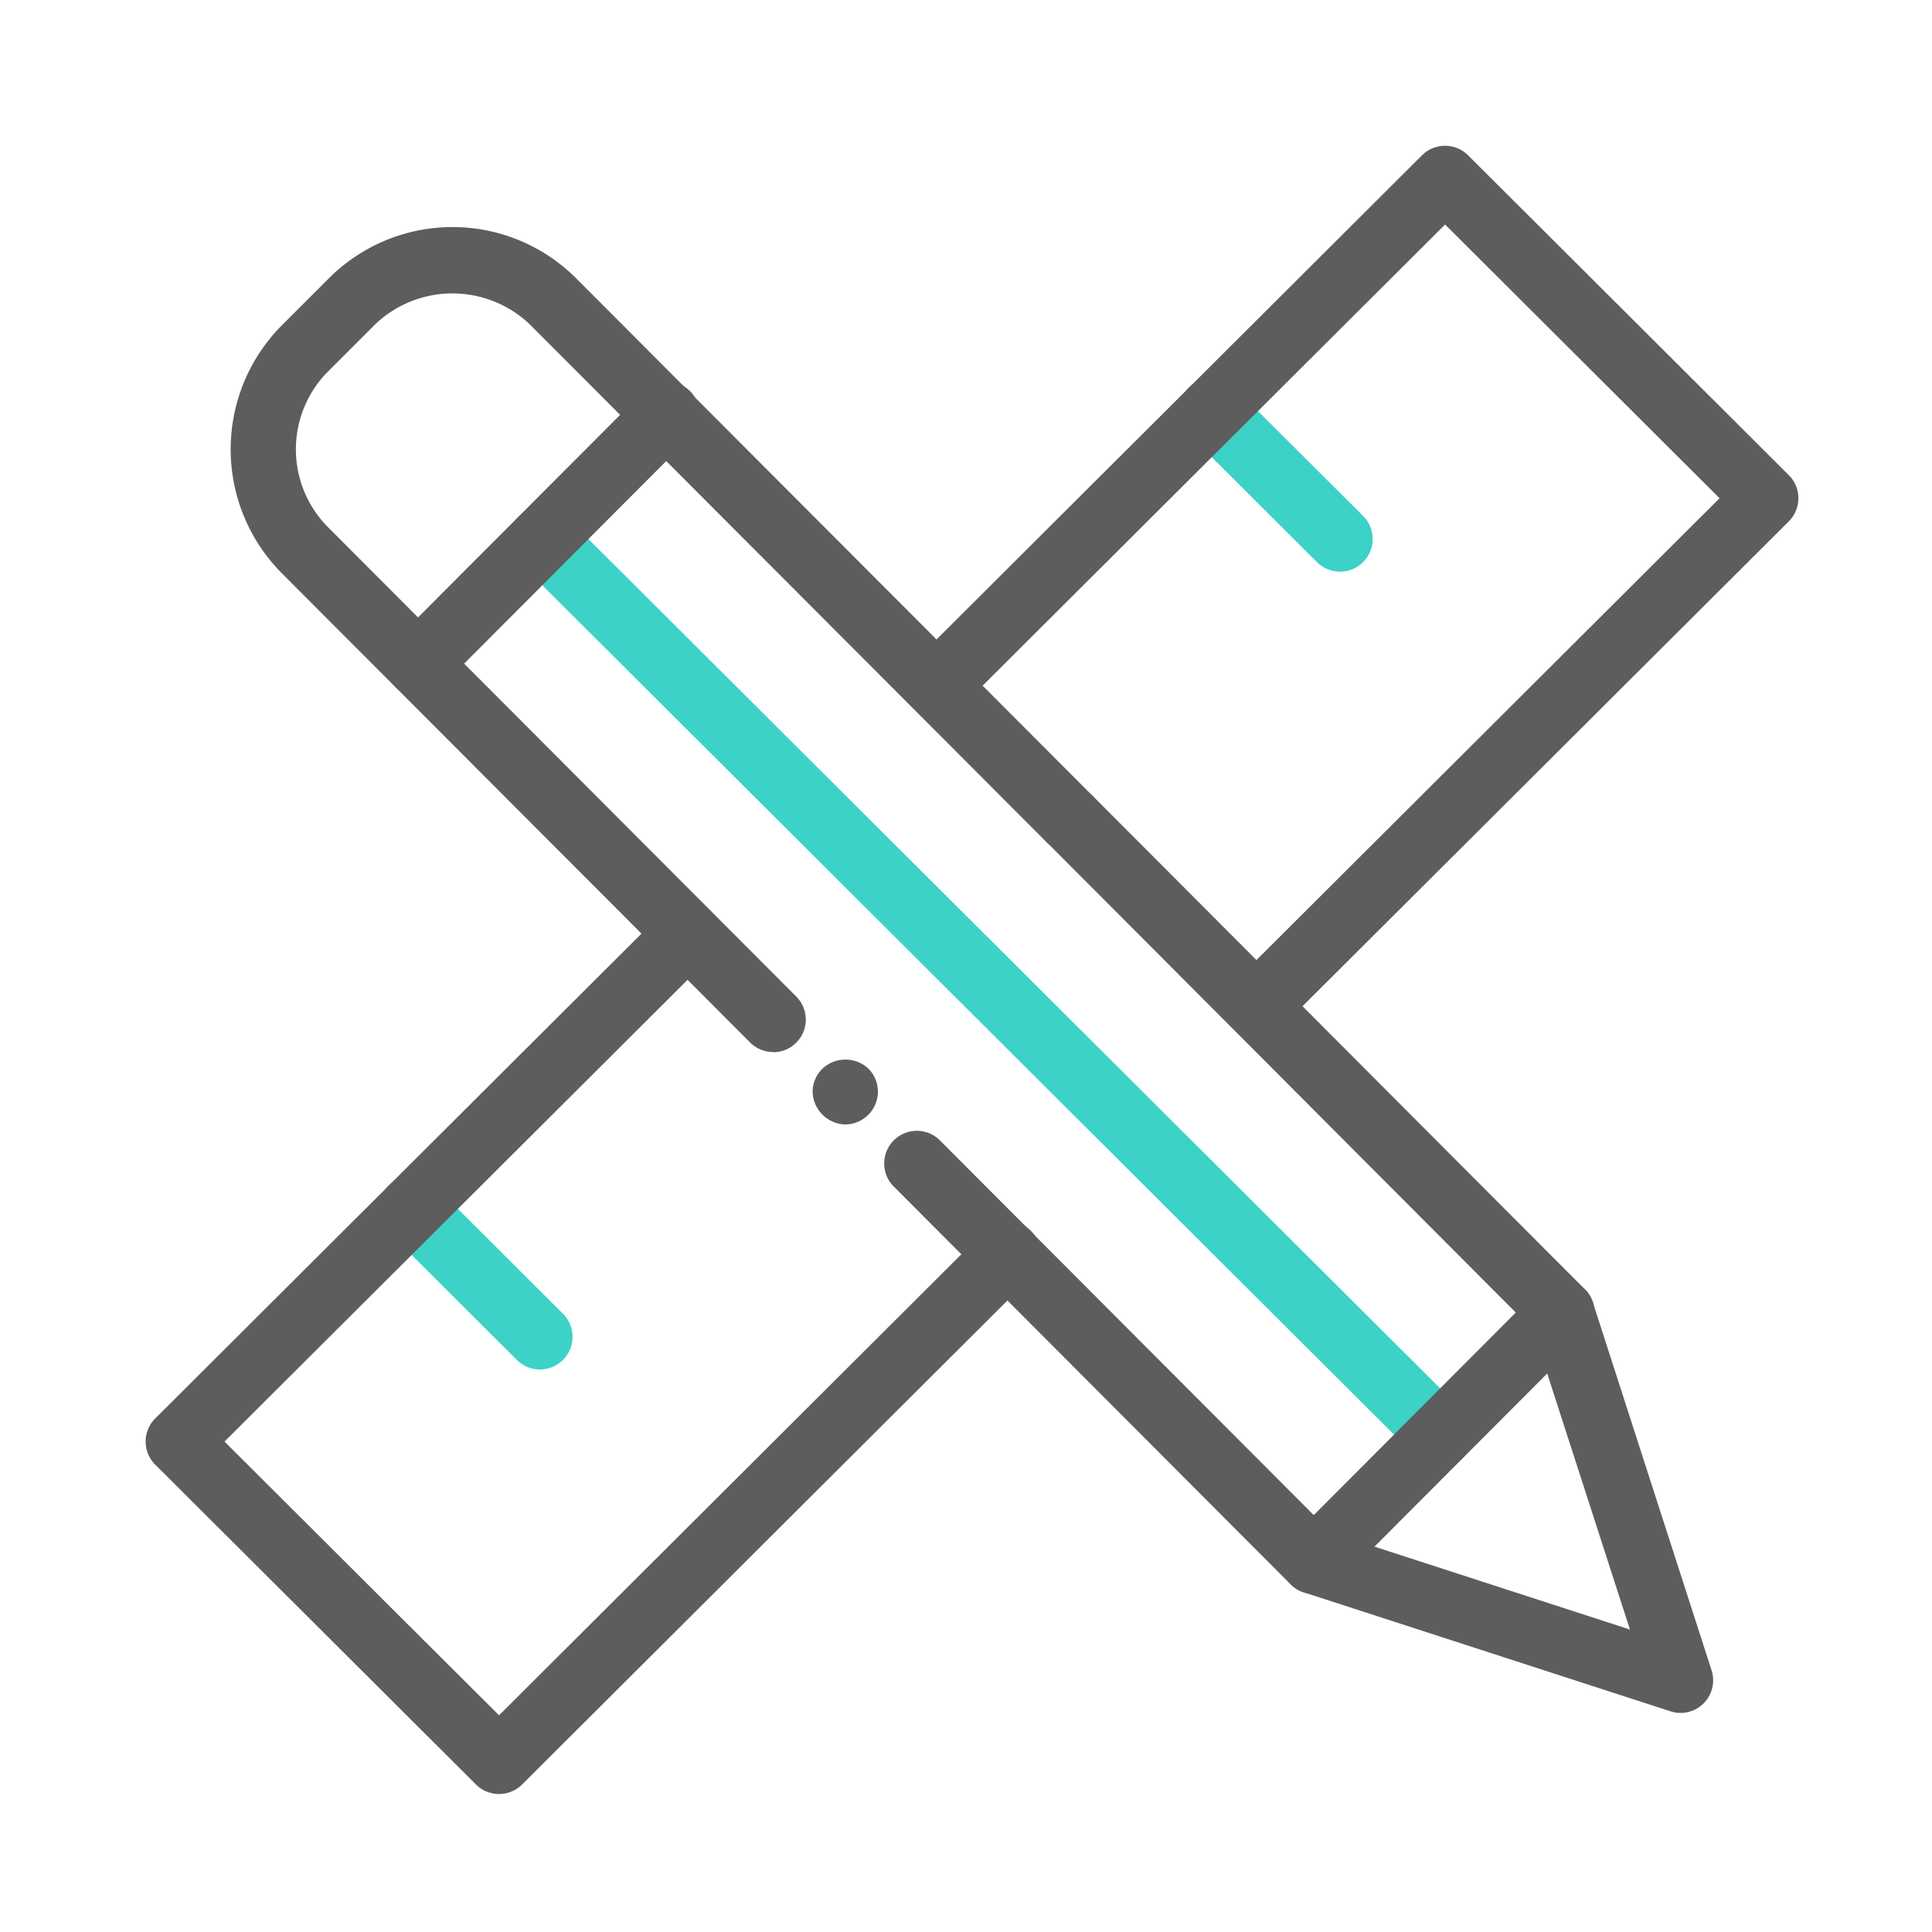 <svg xmlns="http://www.w3.org/2000/svg" width="70" height="70"><g data-name="グループ 316"><path data-name="長方形 368" fill="#fff" d="M0 0h70v70H0z"/><g data-name="グループ 218"><g data-name="グループ 188"><g data-name="グループ 187"><g data-name="グループ 186"><path data-name="パス 66" d="M52.182 53.16a1.179 1.179 0 01-.836-.346L18.813 20.371a1.182 1.182 0 011.669-1.675l32.535 32.443a1.183 1.183 0 01-.835 2.021z" fill="#3cd2c8"/></g></g></g><g data-name="グループ 195"><g data-name="グループ 191"><g data-name="グループ 190"><g data-name="グループ 189"><path data-name="パス 67" d="M48.55 20.712a1.182 1.182 0 01-.834-.345l-4.647-4.635a1.182 1.182 0 111.669-1.674l4.649 4.634a1.183 1.183 0 01-.836 2.021z" fill="#3cd2c8"/></g></g></g><g data-name="グループ 194"><g data-name="グループ 193"><g data-name="グループ 192"><path data-name="パス 68" d="M19.564 49.619a1.18 1.18 0 01-.835-.344l-4.647-4.636a1.182 1.182 0 111.669-1.674l4.647 4.635a1.182 1.182 0 01-.835 2.019z" fill="#3cd2c8"/></g></g></g></g><g data-name="グループ 211"><g data-name="グループ 198"><g data-name="グループ 197"><g data-name="グループ 196"><path data-name="パス 69" d="M28.014 38.117a1.183 1.183 0 01-.838-.348l-16.966-17a6.368 6.368 0 010-8.98l1.7-1.7a6.331 6.331 0 018.969 0l18.711 18.75a1.183 1.183 0 01-1.674 1.671L19.203 11.76a4.06 4.06 0 00-5.619 0l-1.7 1.7a4 4 0 000 5.641L28.85 36.107a1.182 1.182 0 01-.838 2.017z" fill="#5d5d5d"/></g></g></g><g data-name="グループ 201"><g data-name="グループ 200"><g data-name="グループ 199"><path data-name="パス 70" d="M30.625 40.741a1.215 1.215 0 01-1.182-1.182 1.183 1.183 0 01.356-.84 1.221 1.221 0 011.666 0 1.185 1.185 0 010 1.667 1.2 1.2 0 01-.84.355z" fill="#5d5d5d"/></g></g></g><g data-name="グループ 204"><g data-name="グループ 203"><g data-name="グループ 202"><path data-name="パス 71" d="M60.897 62.064a1.179 1.179 0 01-.365-.058l-13.3-4.314a1.168 1.168 0 01-.473-.291l-14.356-14.39a1.183 1.183 0 111.674-1.671l14.155 14.189 10.824 3.512-3.507-10.854L37.911 30.5a1.182 1.182 0 011.674-1.669l17.841 17.886a1.2 1.2 0 01.287.473l4.3 13.327a1.182 1.182 0 01-1.125 1.546z" fill="#5d5d5d"/></g></g></g><g data-name="グループ 207"><g data-name="グループ 206"><g data-name="グループ 205"><path data-name="パス 72" d="M47.602 57.75a1.182 1.182 0 01-.838-2.017l8.99-9.014a1.183 1.183 0 011.676 1.671l-8.992 9.013a1.18 1.18 0 01-.836.347z" fill="#5d5d5d"/></g></g></g><g data-name="グループ 210"><g data-name="グループ 209"><g data-name="グループ 208"><path data-name="パス 73" d="M15.152 25.223a1.183 1.183 0 01-.838-2.019l8.992-9.013a1.183 1.183 0 111.674 1.671l-8.992 9.012a1.18 1.18 0 01-.836.349z" fill="#5d5d5d"/></g></g></g></g><g data-name="グループ 214"><g data-name="グループ 213"><g data-name="グループ 212"><path data-name="パス 74" d="M46.226 36.937a1.183 1.183 0 01-.836-2.02l16.913-16.865-9.945-9.918-17.584 17.535a1.183 1.183 0 01-1.671-1.674L51.521 5.627a1.184 1.184 0 011.671 0l11.619 11.588a1.181 1.181 0 010 1.675L47.06 36.59a1.182 1.182 0 01-.834.347z" fill="#5d5d5d"/></g></g></g><g data-name="グループ 217"><g data-name="グループ 216"><g data-name="グループ 215"><path data-name="パス 75" d="M18.081 65a1.176 1.176 0 01-.835-.344L5.625 53.067a1.18 1.18 0 010-1.674l18.267-18.214a1.182 1.182 0 111.669 1.674L8.134 52.231l9.947 9.918 17.593-17.543a1.182 1.182 0 111.669 1.674L18.916 64.656a1.18 1.18 0 01-.835.344z" fill="#5d5d5d"/></g></g></g></g></g></svg>